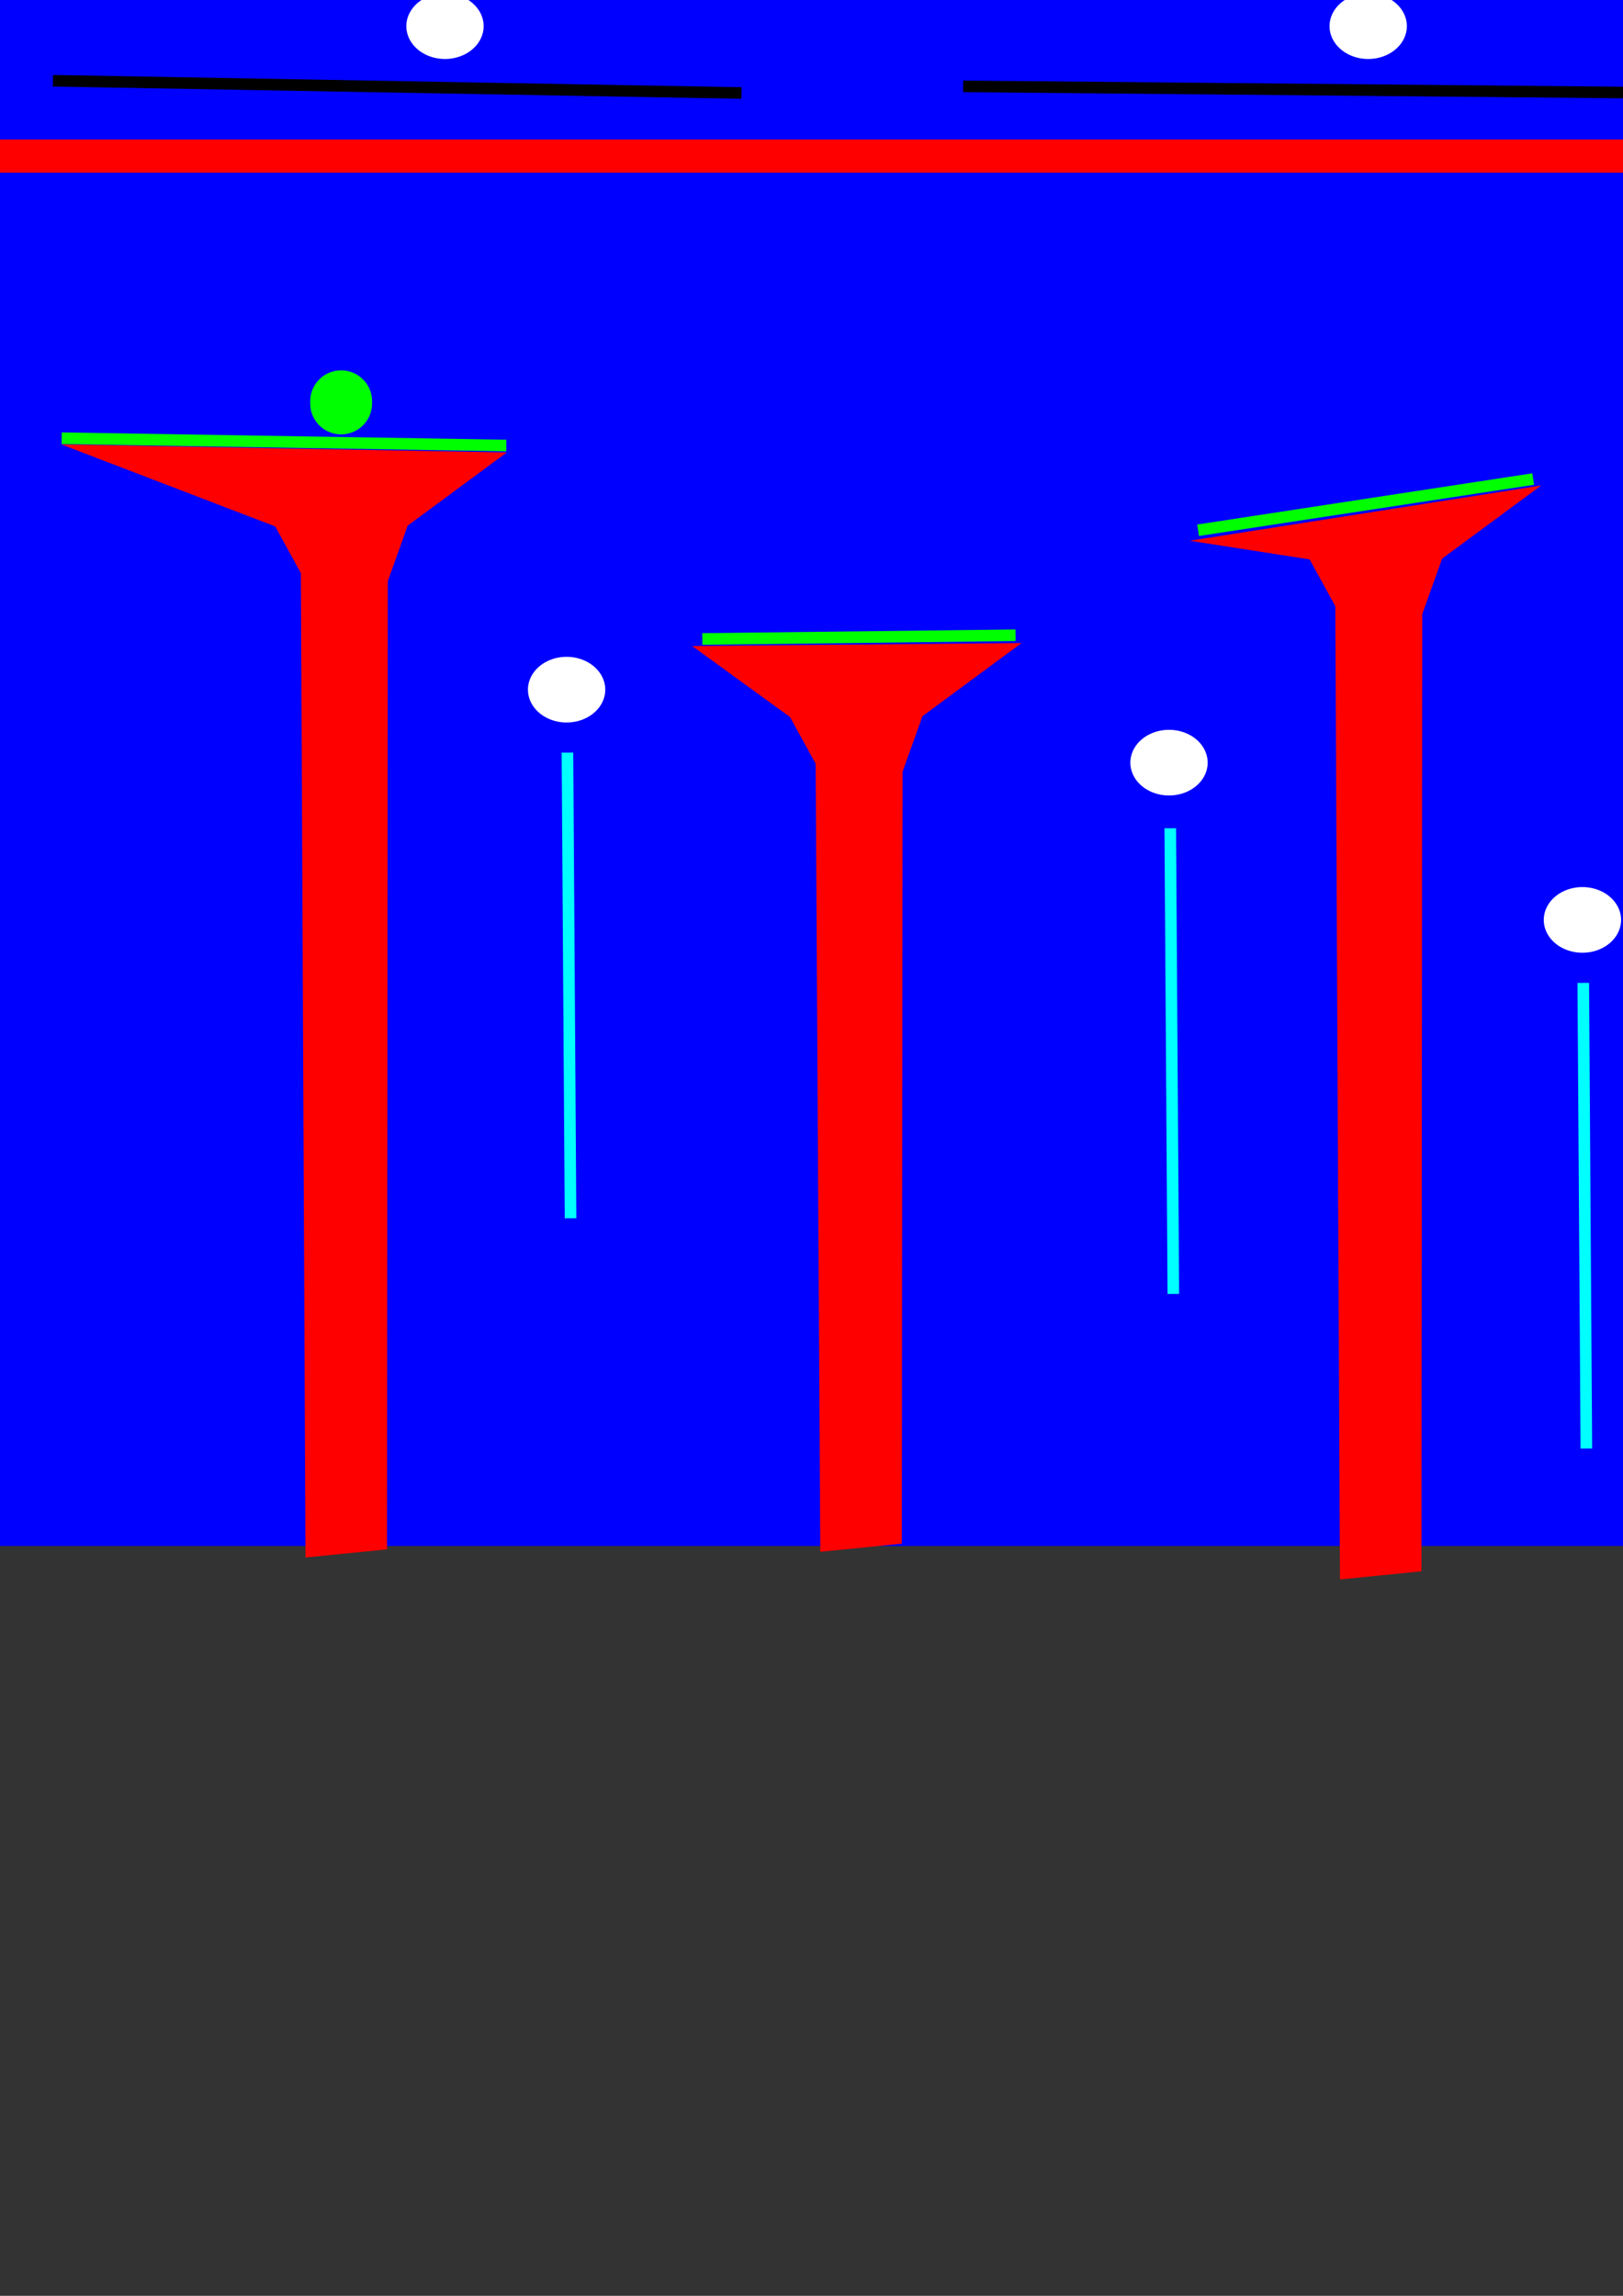 <?xml version="1.0" encoding="UTF-8" standalone="no"?>
<!-- Created with Inkscape (http://www.inkscape.org/) -->

<svg
   xmlns:dc="http://purl.org/dc/elements/1.1/"
   xmlns:cc="http://creativecommons.org/ns#"
   xmlns:rdf="http://www.w3.org/1999/02/22-rdf-syntax-ns#"
   xmlns:svg="http://www.w3.org/2000/svg"
   xmlns="http://www.w3.org/2000/svg"
   xmlns:sodipodi="http://sodipodi.sourceforge.net/DTD/sodipodi-0.dtd"
   xmlns:inkscape="http://www.inkscape.org/namespaces/inkscape"
   width="744.094"
   height="1052.362"
   id="svg2"
   version="1.1"
   inkscape:version="0.48.4 r9939"
   sodipodi:docname="level15.svg">
  <rect width="100%" height="100%" fill="#333333" stroke="none"/>
  <defs
     id="defs4" />
  <sodipodi:namedview
     id="base"
     pagecolor="#ffffff"
     bordercolor="#666666"
     borderopacity="1.0"
     inkscape:pageopacity="0.0"
     inkscape:pageshadow="2"
     inkscape:zoom="0.58227035"
     inkscape:cx="1014.2373"
     inkscape:cy="914.2195"
     inkscape:document-units="px"
     inkscape:current-layer="layer1"
     showgrid="false"
     inkscape:snap-global="false"
     inkscape:snap-page="true"
     inkscape:window-width="1920"
     inkscape:window-height="1017"
     inkscape:window-x="-8"
     inkscape:window-y="-8"
     inkscape:window-maximized="1" />
  <g
     inkscape:label="Vrstva 1"
     inkscape:groupmode="layer"
     id="layer1">
    <rect
       style="fill:#0000ff;fill-opacity:1;stroke:none"
       id="rect2985"
       width="1870.097"
       height="708.661"
       x="0"
       y="0" />
    <path
       sodipodi:type="arc"
       style="fill:#00ff00;fill-opacity:1;stroke:none"
       id="path3013"
       sodipodi:cx="3.8054054"
       sodipodi:cy="5.5989327"
       sodipodi:rx="0.79567569"
       sodipodi:ry="1.1070271"
       d="m 4.601,5.599 a 0.796,1.107 0 1 1 -1.591,0 0.796,1.107 0 1 1 1.591,0 z"
       transform="matrix(17.813,0,0,12.803,88.616,112.755)" />
    <path
       style="fill:none;stroke:#000000;stroke-width:5.315;stroke-linecap:butt;stroke-linejoin:miter;stroke-miterlimit:4;stroke-opacity:1;stroke-dasharray:none"
       d="M 24.275,37.007 339.966,42.631"
       id="path3017"
       inkscape:connector-curvature="0"
       sodipodi:nodetypes="cc" />
    <path
       style="fill:#ff0000;stroke:none"
       d="m 28.127,203.716 98.041,37.58 11.775,21.42 2.125,451.219 37.373,-3.731 0.351,-443.804 9.122,-25.466 45.419,-33.522 z"
       id="path3017-1-48"
       inkscape:connector-curvature="0"
       sodipodi:nodetypes="ccccccccc" />
    <path
       style="fill:#ff0000;stroke:none"
       d="m 317.36,296.142 44.816,32.511 11.775,21.42 2.125,361.244 37.373,-3.731 0.351,-353.828 9.122,-25.466 45.419,-33.522 z"
       id="path3017-1-48-9"
       inkscape:connector-curvature="0"
       sodipodi:nodetypes="ccccccccc" />
    <path
       style="fill:#ff0000;stroke:none"
       d="m 545.49,247.87 54.931,8.549 11.775,21.42 2.125,446.15 37.373,-3.731 0.351,-438.735 9.122,-25.466 45.419,-33.522 z"
       id="path3017-1-48-2"
       inkscape:connector-curvature="0"
       sodipodi:nodetypes="ccccccccc" />
    <path
       style="fill:#ff0000;fill-opacity:1;stroke:none"
       d="m 798.374,398.493 263.59,0 0,311.746 -263.59,0 z"
       id="rect9664"
       inkscape:connector-curvature="0" />
    <path
       style="fill:#ff0000;fill-opacity:1;stroke:none"
       d="m 836.391,65.204 223.038,0 0,258.521 -223.038,0 z"
       id="rect9664-5" />
    <path
       style="fill:#ff0000;stroke:none"
       d="m 1156.286,341.763 44.816,32.511 11.775,21.42 2.125,319.424 37.373,-3.731 0.351,-312.009 9.122,-25.466 45.419,-33.522 z"
       id="path3017-1-48-2-5"
       inkscape:connector-curvature="0"
       sodipodi:nodetypes="ccccccccc" />
    <path
       style="fill:#ff0000;stroke:none"
       d="m 1374.255,377.246 27.074,32.511 11.775,21.42 2.125,283.941 37.373,-3.731 0.351,-276.526 9.122,-25.466 27.678,-33.522 z"
       id="path3017-1-48-2-5-3"
       inkscape:connector-curvature="0"
       sodipodi:nodetypes="ccccccccc" />
    <path
       style="fill:#ff0000;stroke:none"
       d="m 1569.413,334.16 14.401,32.511 11.775,21.42 2.125,324.493 37.373,-3.731 0.351,-317.078 9.122,-25.466 12.47,-25.919 z"
       id="path3017-1-48-2-5-3-3"
       inkscape:connector-curvature="0"
       sodipodi:nodetypes="ccccccccc" />
    <path
       inkscape:connector-curvature="0"
       style="fill:#ff0000;fill-opacity:1;stroke:none"
       d="m -10.138,63.937 854.133,0 0,15.207 -854.133,0 z"
       id="rect9664-5-3" />
    <path
       inkscape:connector-curvature="0"
       style="fill:#ff0000;fill-opacity:1;stroke:none"
       d="m 1017.61,63.937 854.133,0 7.604,200.227 -854.133,0 z"
       id="rect9664-5-3-7"
       sodipodi:nodetypes="ccccc" />
    <path
       style="fill:none;stroke:#000000;stroke-width:5.315;stroke-linecap:butt;stroke-linejoin:miter;stroke-miterlimit:4;stroke-opacity:1;stroke-dasharray:none"
       d="m 1762.569,433.7 1.41,-531.695"
       id="path3017-4"
       inkscape:connector-curvature="0"
       sodipodi:nodetypes="cc" />
    <path
       sodipodi:type="arc"
       style="fill:#ffffff;stroke:none"
       id="path3865-3"
       sodipodi:cx="8.2460546"
       sodipodi:cy="15.533863"
       sodipodi:rx="0.66743523"
       sodipodi:ry="0.21530168"
       d="m 8.913,15.534 a 0.667,0.215 0 1 1 -1.335,0 0.667,0.215 0 1 1 1.335,0 z"
       transform="matrix(26.544,0,0,69.944,-14.856,-1074.521)" />
    <path
       sodipodi:type="arc"
       style="fill:#ffffff;stroke:none"
       id="path3865-8"
       sodipodi:cx="8.2460546"
       sodipodi:cy="15.533863"
       sodipodi:rx="0.66743523"
       sodipodi:ry="0.21530168"
       d="m 8.913,15.534 a 0.667,0.215 0 1 1 -1.335,0 0.667,0.215 0 1 1 1.335,0 z"
       transform="matrix(26.544,0,0,69.944,408.409,-1074.521)" />
    <path
       style="fill:none;stroke:#000000;stroke-width:5.315;stroke-linecap:butt;stroke-linejoin:miter;stroke-miterlimit:4;stroke-opacity:1;stroke-dasharray:none"
       d="m 441.569,39.582 330.897,3.089"
       id="path3017-0"
       inkscape:connector-curvature="0"
       sodipodi:nodetypes="cc" />
    <path
       style="fill:none;stroke:#00ffff;stroke-width:5.315;stroke-linecap:butt;stroke-linejoin:miter;stroke-miterlimit:4;stroke-opacity:1;stroke-dasharray:none"
       d="m 260.161,344.991 1.41,213.454"
       id="path3017-7-8"
       inkscape:connector-curvature="0"
       sodipodi:nodetypes="cc" />
    <path
       style="fill:none;stroke:#00ff00;stroke-width:5.315;stroke-linecap:butt;stroke-linejoin:miter;stroke-miterlimit:4;stroke-opacity:1;stroke-dasharray:none"
       d="M 28.298,200.866 232.124,204.221"
       id="path3813-8"
       inkscape:connector-curvature="0"
       sodipodi:nodetypes="cc" />
    <path
       style="fill:none;stroke:#00ffff;stroke-width:5.315;stroke-linecap:butt;stroke-linejoin:miter;stroke-miterlimit:4;stroke-opacity:1;stroke-dasharray:none"
       d="m 536.524,379.66 1.41,213.454"
       id="path3017-7-8-0"
       inkscape:connector-curvature="0"
       sodipodi:nodetypes="cc" />
    <path
       style="fill:none;stroke:#00ffff;stroke-width:5.637;stroke-linecap:butt;stroke-linejoin:miter;stroke-miterlimit:4;stroke-opacity:1;stroke-dasharray:none"
       d="m 1139.99,467.131 1.088,163.387"
       id="path3017-7-8-6"
       inkscape:connector-curvature="0"
       sodipodi:nodetypes="cc" />
    <path
       style="fill:none;stroke:#00ffff;stroke-width:5.315;stroke-linecap:butt;stroke-linejoin:miter;stroke-miterlimit:4;stroke-opacity:1;stroke-dasharray:none"
       d="m 1338.789,471.717 1.41,110.806"
       id="path3017-7-8-8"
       inkscape:connector-curvature="0"
       sodipodi:nodetypes="cc" />
    <path
       style="fill:none;stroke:#00ffff;stroke-width:5.315;stroke-linecap:butt;stroke-linejoin:miter;stroke-miterlimit:4;stroke-opacity:1;stroke-dasharray:none"
       d="m 1520.007,428.631 1.41,118.409"
       id="path3017-7-8-1"
       inkscape:connector-curvature="0"
       sodipodi:nodetypes="cc" />
    <path
       sodipodi:type="arc"
       style="fill:#ffffff;stroke:none"
       id="path3865-3-9"
       sodipodi:cx="8.2460546"
       sodipodi:cy="15.533863"
       sodipodi:rx="0.66743523"
       sodipodi:ry="0.21530168"
       d="m 8.913,15.534 a 0.667,0.215 0 1 1 -1.335,0 0.667,0.215 0 1 1 1.335,0 z"
       transform="matrix(26.544,0,0,69.944,40.903,-770.379)" />
    <path
       sodipodi:type="arc"
       style="fill:#ffffff;stroke:none"
       id="path3865-3-8"
       sodipodi:cx="8.2460546"
       sodipodi:cy="15.533863"
       sodipodi:rx="0.66743523"
       sodipodi:ry="0.21530168"
       d="m 8.913,15.534 a 0.667,0.215 0 1 1 -1.335,0 0.667,0.215 0 1 1 1.335,0 z"
       transform="matrix(26.544,0,0,69.944,317.089,-736.923)" />
    <path
       sodipodi:type="arc"
       style="fill:#ffffff;stroke:none"
       id="path3865-3-97"
       sodipodi:cx="8.2460546"
       sodipodi:cy="15.533863"
       sodipodi:rx="0.66743523"
       sodipodi:ry="0.21530168"
       d="m 8.913,15.534 a 0.667,0.215 0 1 1 -1.335,0 0.667,0.215 0 1 1 1.335,0 z"
       transform="matrix(26.544,0,0,69.944,921.009,-643.939)" />
    <path
       sodipodi:type="arc"
       style="fill:#ffffff;stroke:none"
       id="path3865-3-2"
       sodipodi:cx="8.2460546"
       sodipodi:cy="15.533863"
       sodipodi:rx="0.66743523"
       sodipodi:ry="0.21530168"
       d="m 8.913,15.534 a 0.667,0.215 0 1 1 -1.335,0 0.667,0.215 0 1 1 1.335,0 z"
       transform="matrix(26.544,0,0,69.944,1118.074,-644.92)" />
    <path
       sodipodi:type="arc"
       style="fill:#ffffff;stroke:none"
       id="path3865-3-28"
       sodipodi:cx="8.2460546"
       sodipodi:cy="15.533863"
       sodipodi:rx="0.66743523"
       sodipodi:ry="0.21530168"
       d="m 8.913,15.534 a 0.667,0.215 0 1 1 -1.335,0 0.667,0.215 0 1 1 1.335,0 z"
       transform="matrix(26.544,0,0,69.944,1301.827,-682.938)" />
    <path
       style="fill:none;stroke:#00ffff;stroke-width:5.315;stroke-linecap:butt;stroke-linejoin:miter;stroke-miterlimit:4;stroke-opacity:1;stroke-dasharray:none"
       d="m 725.879,450.534 1.41,213.454"
       id="path3017-7-8-2"
       inkscape:connector-curvature="0"
       sodipodi:nodetypes="cc" />
    <path
       sodipodi:type="arc"
       style="fill:#ffffff;stroke:none"
       id="path3865-3-9-8"
       sodipodi:cx="8.2460546"
       sodipodi:cy="15.533863"
       sodipodi:rx="0.66743523"
       sodipodi:ry="0.21530168"
       d="m 8.913,15.534 a 0.667,0.215 0 1 1 -1.335,0 0.667,0.215 0 1 1 1.335,0 z"
       transform="matrix(26.544,0,0,69.944,506.621,-664.837)" />
    <path
       style="fill:none;stroke:#00ff00;stroke-width:5.315;stroke-linecap:butt;stroke-linejoin:miter;stroke-miterlimit:4;stroke-opacity:1;stroke-dasharray:none"
       d="M 321.986,292.9 465.616,291.187"
       id="path3813-8-9"
       inkscape:connector-curvature="0"
       sodipodi:nodetypes="cc" />
    <path
       style="fill:none;stroke:#00ff00;stroke-width:5.315;stroke-linecap:butt;stroke-linejoin:miter;stroke-miterlimit:4;stroke-opacity:1;stroke-dasharray:none"
       d="M 549.287,243.064 702.911,219.586"
       id="path3813-8-0"
       inkscape:connector-curvature="0"
       sodipodi:nodetypes="cc" />
    <path
       style="fill:none;stroke:#00ff00;stroke-width:5.315;stroke-linecap:butt;stroke-linejoin:miter;stroke-miterlimit:4;stroke-opacity:1;stroke-dasharray:none"
       d="m 1156.159,337.888 148.7,-0.447"
       id="path3813-8-7"
       inkscape:connector-curvature="0"
       sodipodi:nodetypes="cc" />
    <path
       style="fill:none;stroke:#00ff00;stroke-width:5.315;stroke-linecap:butt;stroke-linejoin:miter;stroke-miterlimit:4;stroke-opacity:1;stroke-dasharray:none"
       d="m 1373.494,374.005 116.385,-1.08"
       id="path3813-8-8"
       inkscape:connector-curvature="0"
       sodipodi:nodetypes="cc" />
    <path
       style="fill:none;stroke:#00ff00;stroke-width:5.315;stroke-linecap:butt;stroke-linejoin:miter;stroke-miterlimit:4;stroke-opacity:1;stroke-dasharray:none"
       d="M 1569.92,330.285 1656.524,337.442"
       id="path3813-8-1"
       inkscape:connector-curvature="0"
       sodipodi:nodetypes="cc" />
    <path
       style="fill:none;stroke:#000000;stroke-width:5.315;stroke-linecap:butt;stroke-linejoin:miter;stroke-miterlimit:4;stroke-opacity:1;stroke-dasharray:none"
       d="m 1824.027,640.099 -1.279,-112.155"
       id="path3017-4-9"
       inkscape:connector-curvature="0"
       sodipodi:nodetypes="cc" />
  </g>
</svg>
